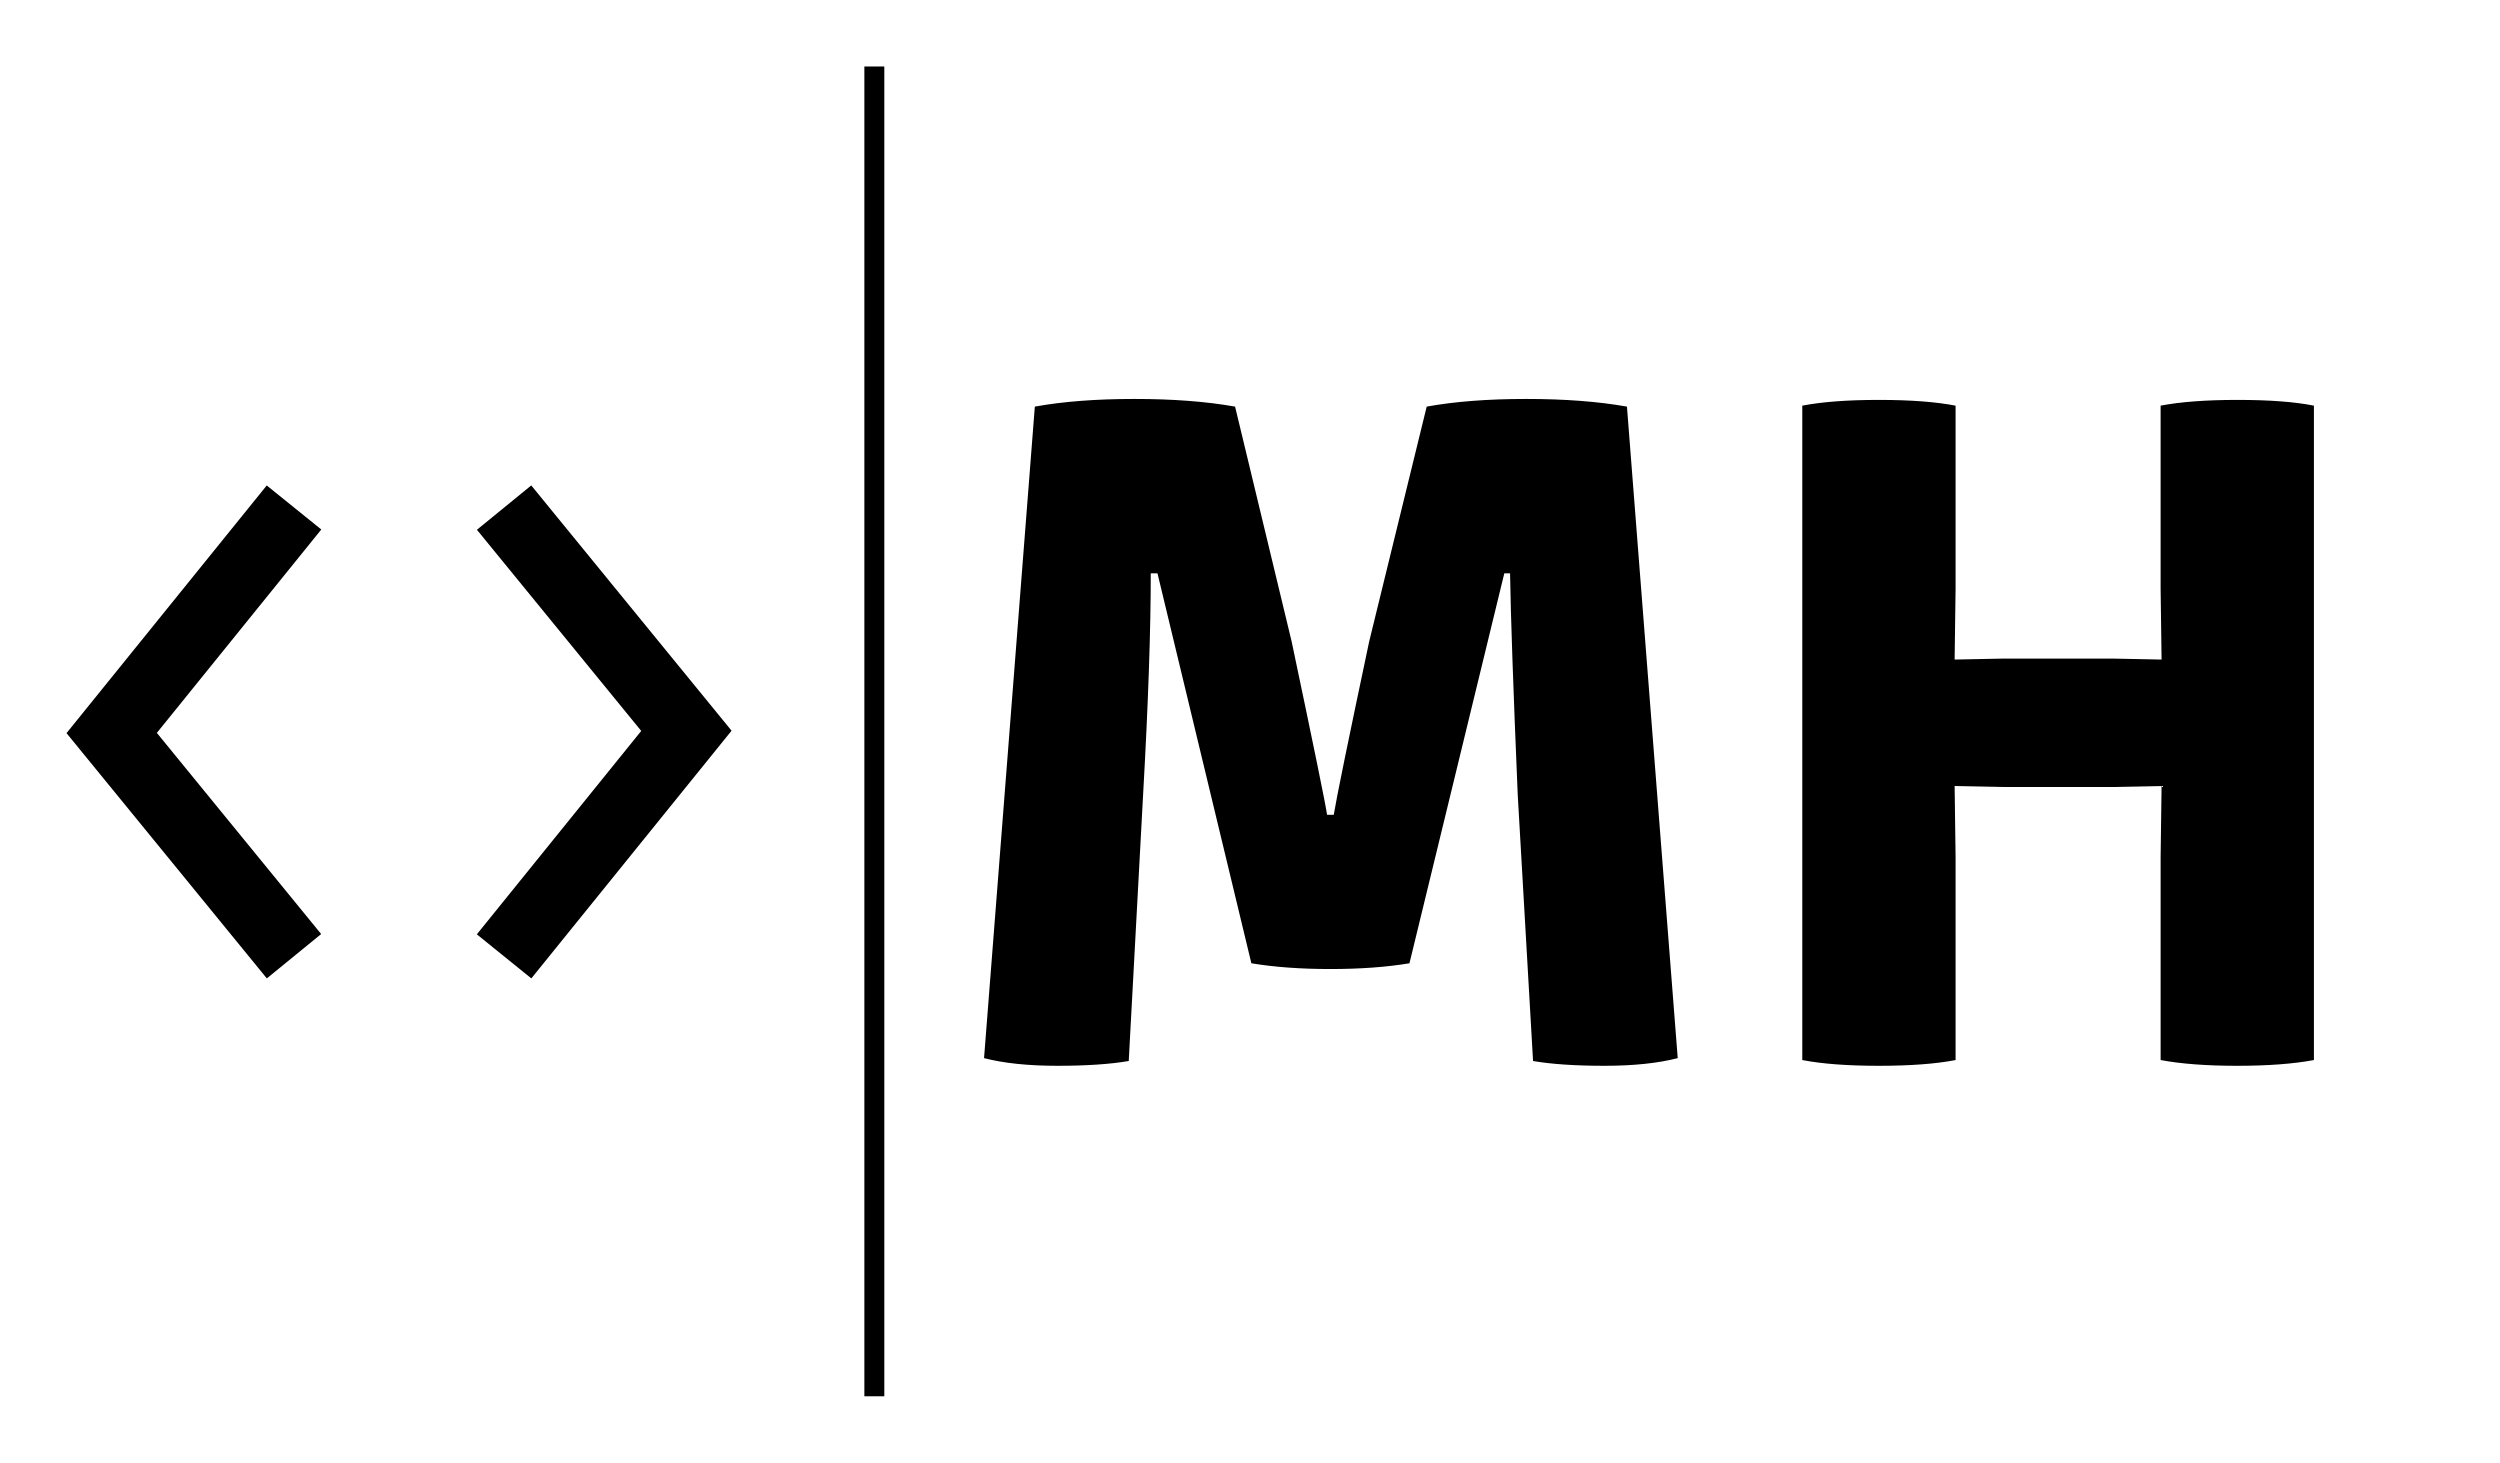 
        <svg xmlns="http://www.w3.org/2000/svg" xmlns:xlink="http://www.w3.org/1999/xlink" version="1.1" width="3168.539" height="1853.933" viewBox="0 0 3168.539 1853.933">
			
			<g transform="scale(8.427) translate(10, 10)">
				<defs id="SvgjsDefs1286"/><g id="SvgjsG1287" featureKey="symbolFeature-0" transform="matrix(1.792,0,0,1.792,-19.057,31.332)" fill="#000"><g xmlns="http://www.w3.org/2000/svg"><path style="" d="M 27.449 59.051 L 10.637 38.465 L 27.441 17.68 L 32.02 21.375 L 18.219 38.445 L 32.008 55.328 Z M 27.449 59.051 " stroke="none" fill-rule="nonzero" fill-opacity="1"/><path style="" d="M 49.648 59.051 L 45.074 55.352 L 58.871 38.281 L 45.082 21.398 L 49.641 17.676 L 66.453 38.262 Z M 49.648 59.051 " stroke="none" fill-rule="nonzero" fill-opacity="1"/></g></g><g id="SvgjsG1288" featureKey="textGroupContainer" transform="matrix(1,0,0,1,355,0)" fill="#000"><rect xmlns="http://www.w3.org/2000/svg" y="0" height="1" width="1" opacity="0"/><rect xmlns="http://www.w3.org/2000/svg" y="0" x="-235" width="3" height="200"/></g><g id="SvgjsG1289" featureKey="vMvB0T-0" transform="matrix(7.205,0,0,7.205,130.075,5.331)" fill="#000"><path d="M1.1 19.96 l1.06 -13.6 q0.88 -0.16 2.08 -0.16 t2.1 0.16 l1.18 4.9 q0.7 3.32 0.74 3.62 l0.14 0 q0.08 -0.5 0.74 -3.62 l1.2 -4.9 q0.88 -0.16 2.08 -0.16 t2.1 0.16 l1.06 13.6 q-0.62 0.16 -1.53 0.16 t-1.49 -0.1 l-0.32 -5.56 q-0.14 -3.32 -0.16 -4.62 l-0.12 0 l-1.98 8.14 q-0.72 0.12 -1.65 0.12 t-1.65 -0.12 l-1.96 -8.14 l-0.14 0 q0 1.78 -0.16 4.62 l-0.3 5.56 q-0.58 0.1 -1.49 0.1 t-1.53 -0.16 z M25.68 11.64 l-0.02 -1.48 l0 -3.82 q0.62 -0.12 1.61 -0.12 t1.59 0.12 l0 13.66 q-0.64 0.12 -1.6 0.12 t-1.6 -0.12 l0 -4.24 l0.02 -1.48 l-1 0.02 l-2.32 0 l-1 -0.02 l0.02 1.48 l0 4.24 q-0.62 0.12 -1.6 0.12 t-1.6 -0.12 l0 -13.66 q0.62 -0.12 1.6 -0.12 t1.6 0.12 l0 3.82 l-0.02 1.48 l1 -0.02 l2.32 0 z"/></g>
			</g>
		</svg>
	
